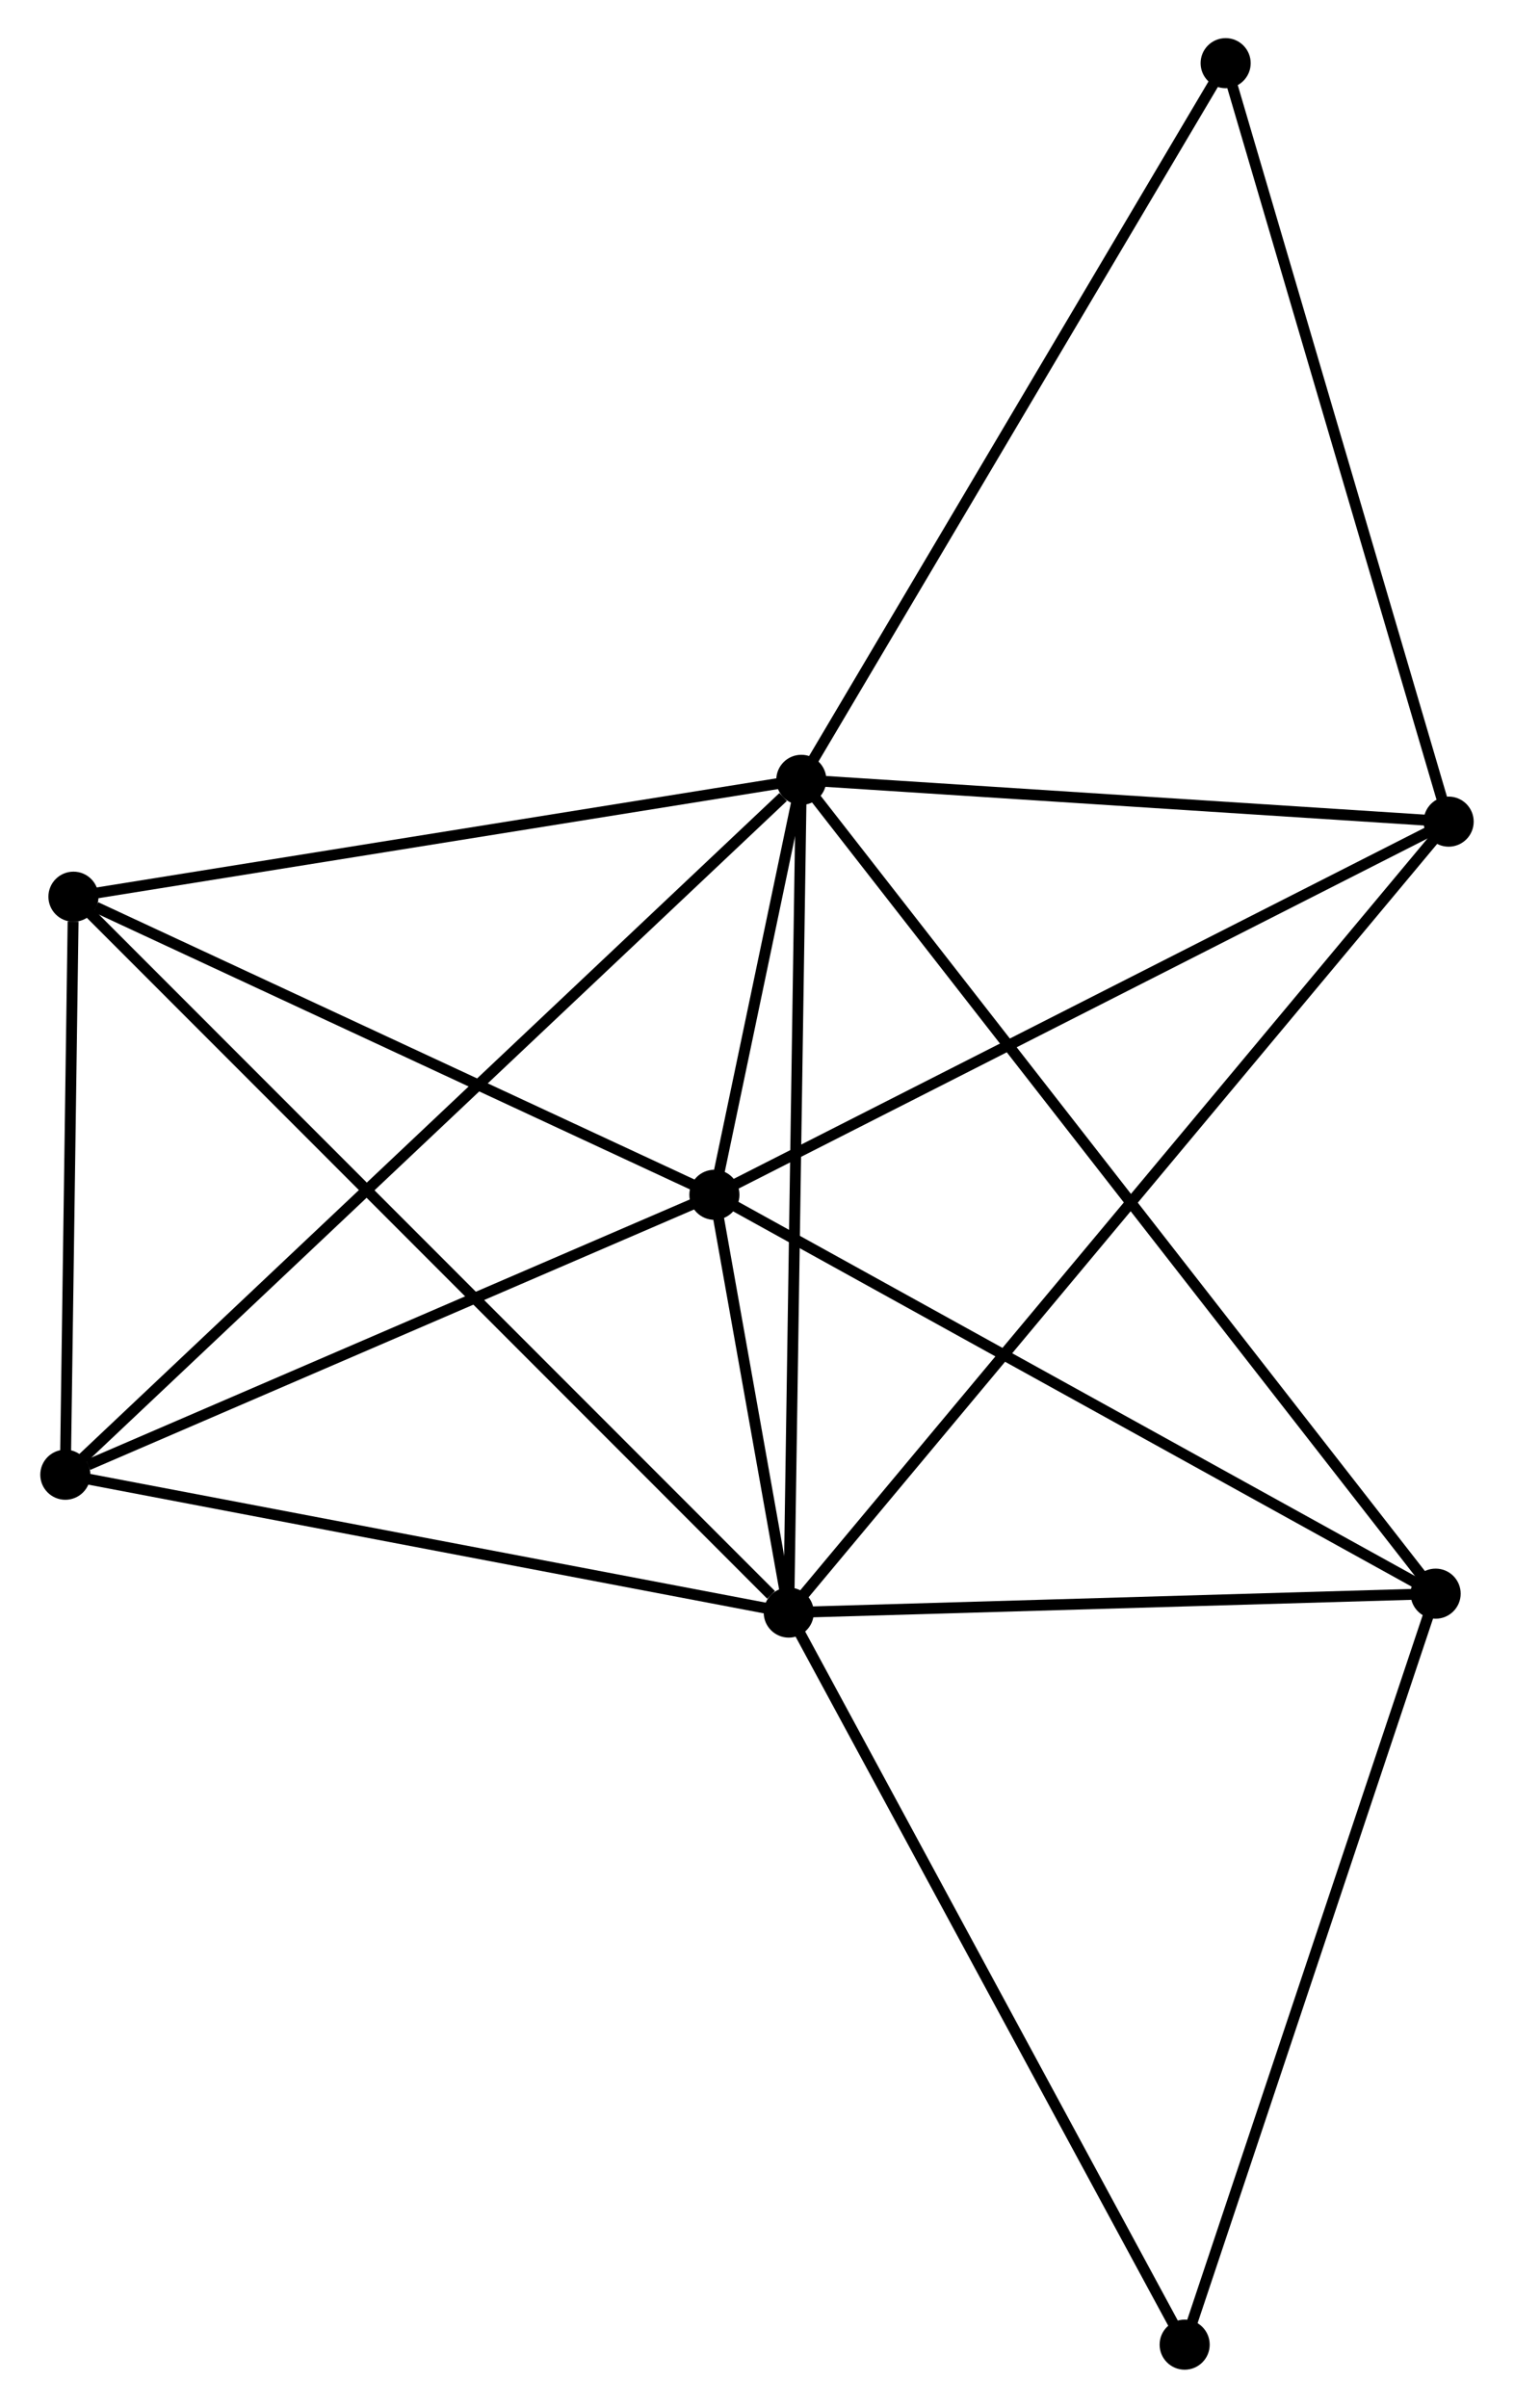 <?xml version="1.0" encoding="UTF-8" standalone="no"?>
<!DOCTYPE svg PUBLIC "-//W3C//DTD SVG 1.1//EN"
 "http://www.w3.org/Graphics/SVG/1.1/DTD/svg11.dtd">
<!-- Generated by graphviz version 2.36.0 (20140111.2315)
 -->
<!-- Title: %3 Pages: 1 -->
<svg width="139pt" height="221pt"
 viewBox="0.00 0.00 138.64 221.06" xmlns="http://www.w3.org/2000/svg" xmlns:xlink="http://www.w3.org/1999/xlink">
<g id="graph0" class="graph" transform="scale(1 1) rotate(0) translate(4 217.055)">
<title>%3</title>
<!-- 0 -->
<g id="node1" class="node"><title>0</title>
<ellipse fill="black" stroke="black" cx="69.39" cy="-145.461" rx="1.8" ry="1.8"/>
</g>
<!-- 1 -->
<g id="node2" class="node"><title>1</title>
<ellipse fill="black" stroke="black" cx="68.236" cy="-69.011" rx="1.8" ry="1.8"/>
</g>
<!-- 0&#45;&#45;1 -->
<g id="edge1" class="edge"><title>0&#45;&#45;1</title>
<path fill="none" stroke="black" d="M69.361,-143.571C69.202,-132.994 68.42,-81.238 68.263,-70.834"/>
</g>
<!-- 2 -->
<g id="node3" class="node"><title>2</title>
<ellipse fill="black" stroke="black" cx="61.408" cy="-107.366" rx="1.8" ry="1.8"/>
</g>
<!-- 0&#45;&#45;2 -->
<g id="edge2" class="edge"><title>0&#45;&#45;2</title>
<path fill="none" stroke="black" d="M68.961,-143.413C67.562,-136.737 63.146,-115.664 61.801,-109.242"/>
</g>
<!-- 3 -->
<g id="node4" class="node"><title>3</title>
<ellipse fill="black" stroke="black" cx="2.547" cy="-134.732" rx="1.8" ry="1.8"/>
</g>
<!-- 0&#45;&#45;3 -->
<g id="edge3" class="edge"><title>0&#45;&#45;3</title>
<path fill="none" stroke="black" d="M67.462,-145.152C57.701,-143.585 13.835,-136.544 4.356,-135.023"/>
</g>
<!-- 4 -->
<g id="node5" class="node"><title>4</title>
<ellipse fill="black" stroke="black" cx="128.837" cy="-141.623" rx="1.8" ry="1.8"/>
</g>
<!-- 0&#45;&#45;4 -->
<g id="edge4" class="edge"><title>0&#45;&#45;4</title>
<path fill="none" stroke="black" d="M71.368,-145.333C80.393,-144.751 117.624,-142.347 126.791,-141.756"/>
</g>
<!-- 5 -->
<g id="node6" class="node"><title>5</title>
<ellipse fill="black" stroke="black" cx="127.642" cy="-70.746" rx="1.8" ry="1.8"/>
</g>
<!-- 0&#45;&#45;5 -->
<g id="edge5" class="edge"><title>0&#45;&#45;5</title>
<path fill="none" stroke="black" d="M70.607,-143.901C78.188,-134.177 118.871,-81.996 126.432,-72.298"/>
</g>
<!-- 6 -->
<g id="node7" class="node"><title>6</title>
<ellipse fill="black" stroke="black" cx="1.8" cy="-81.665" rx="1.8" ry="1.8"/>
</g>
<!-- 0&#45;&#45;6 -->
<g id="edge6" class="edge"><title>0&#45;&#45;6</title>
<path fill="none" stroke="black" d="M67.719,-143.884C58.287,-134.981 11.812,-91.115 3.181,-82.968"/>
</g>
<!-- 7 -->
<g id="node8" class="node"><title>7</title>
<ellipse fill="black" stroke="black" cx="108.358" cy="-211.255" rx="1.8" ry="1.8"/>
</g>
<!-- 0&#45;&#45;7 -->
<g id="edge7" class="edge"><title>0&#45;&#45;7</title>
<path fill="none" stroke="black" d="M70.353,-147.088C75.698,-156.111 101.668,-199.96 107.285,-209.444"/>
</g>
<!-- 1&#45;&#45;2 -->
<g id="edge8" class="edge"><title>1&#45;&#45;2</title>
<path fill="none" stroke="black" d="M67.869,-71.073C66.672,-77.795 62.895,-99.011 61.744,-105.477"/>
</g>
<!-- 1&#45;&#45;3 -->
<g id="edge9" class="edge"><title>1&#45;&#45;3</title>
<path fill="none" stroke="black" d="M66.612,-70.635C57.445,-79.807 12.277,-124.997 3.888,-133.39"/>
</g>
<!-- 1&#45;&#45;4 -->
<g id="edge10" class="edge"><title>1&#45;&#45;4</title>
<path fill="none" stroke="black" d="M69.501,-70.527C77.388,-79.977 119.712,-130.69 127.578,-140.115"/>
</g>
<!-- 1&#45;&#45;5 -->
<g id="edge11" class="edge"><title>1&#45;&#45;5</title>
<path fill="none" stroke="black" d="M70.212,-69.068C79.232,-69.332 116.437,-70.418 125.597,-70.686"/>
</g>
<!-- 1&#45;&#45;6 -->
<g id="edge12" class="edge"><title>1&#45;&#45;6</title>
<path fill="none" stroke="black" d="M66.319,-69.376C56.618,-71.224 13.02,-79.528 3.598,-81.323"/>
</g>
<!-- 8 -->
<g id="node9" class="node"><title>8</title>
<ellipse fill="black" stroke="black" cx="104.594" cy="-1.8" rx="1.8" ry="1.8"/>
</g>
<!-- 1&#45;&#45;8 -->
<g id="edge13" class="edge"><title>1&#45;&#45;8</title>
<path fill="none" stroke="black" d="M69.134,-67.349C74.121,-58.131 98.352,-13.338 103.593,-3.65"/>
</g>
<!-- 2&#45;&#45;3 -->
<g id="edge14" class="edge"><title>2&#45;&#45;3</title>
<path fill="none" stroke="black" d="M59.709,-108.156C51.265,-112.082 13.833,-129.485 4.607,-133.774"/>
</g>
<!-- 2&#45;&#45;4 -->
<g id="edge15" class="edge"><title>2&#45;&#45;4</title>
<path fill="none" stroke="black" d="M63.074,-108.213C72.322,-112.911 117.261,-135.742 126.981,-140.68"/>
</g>
<!-- 2&#45;&#45;5 -->
<g id="edge16" class="edge"><title>2&#45;&#45;5</title>
<path fill="none" stroke="black" d="M63.045,-106.461C72.129,-101.438 116.271,-77.032 125.819,-71.754"/>
</g>
<!-- 2&#45;&#45;6 -->
<g id="edge17" class="edge"><title>2&#45;&#45;6</title>
<path fill="none" stroke="black" d="M59.688,-106.625C51.136,-102.937 13.23,-86.593 3.887,-82.565"/>
</g>
<!-- 3&#45;&#45;6 -->
<g id="edge18" class="edge"><title>3&#45;&#45;6</title>
<path fill="none" stroke="black" d="M2.514,-132.452C2.392,-123.723 1.952,-92.49 1.831,-83.878"/>
</g>
<!-- 4&#45;&#45;7 -->
<g id="edge19" class="edge"><title>4&#45;&#45;7</title>
<path fill="none" stroke="black" d="M128.246,-143.632C125.255,-153.8 111.816,-199.496 108.912,-209.37"/>
</g>
<!-- 5&#45;&#45;8 -->
<g id="edge20" class="edge"><title>5&#45;&#45;8</title>
<path fill="none" stroke="black" d="M126.977,-68.757C123.611,-58.689 108.486,-13.443 105.218,-3.666"/>
</g>
</g>
</svg>
